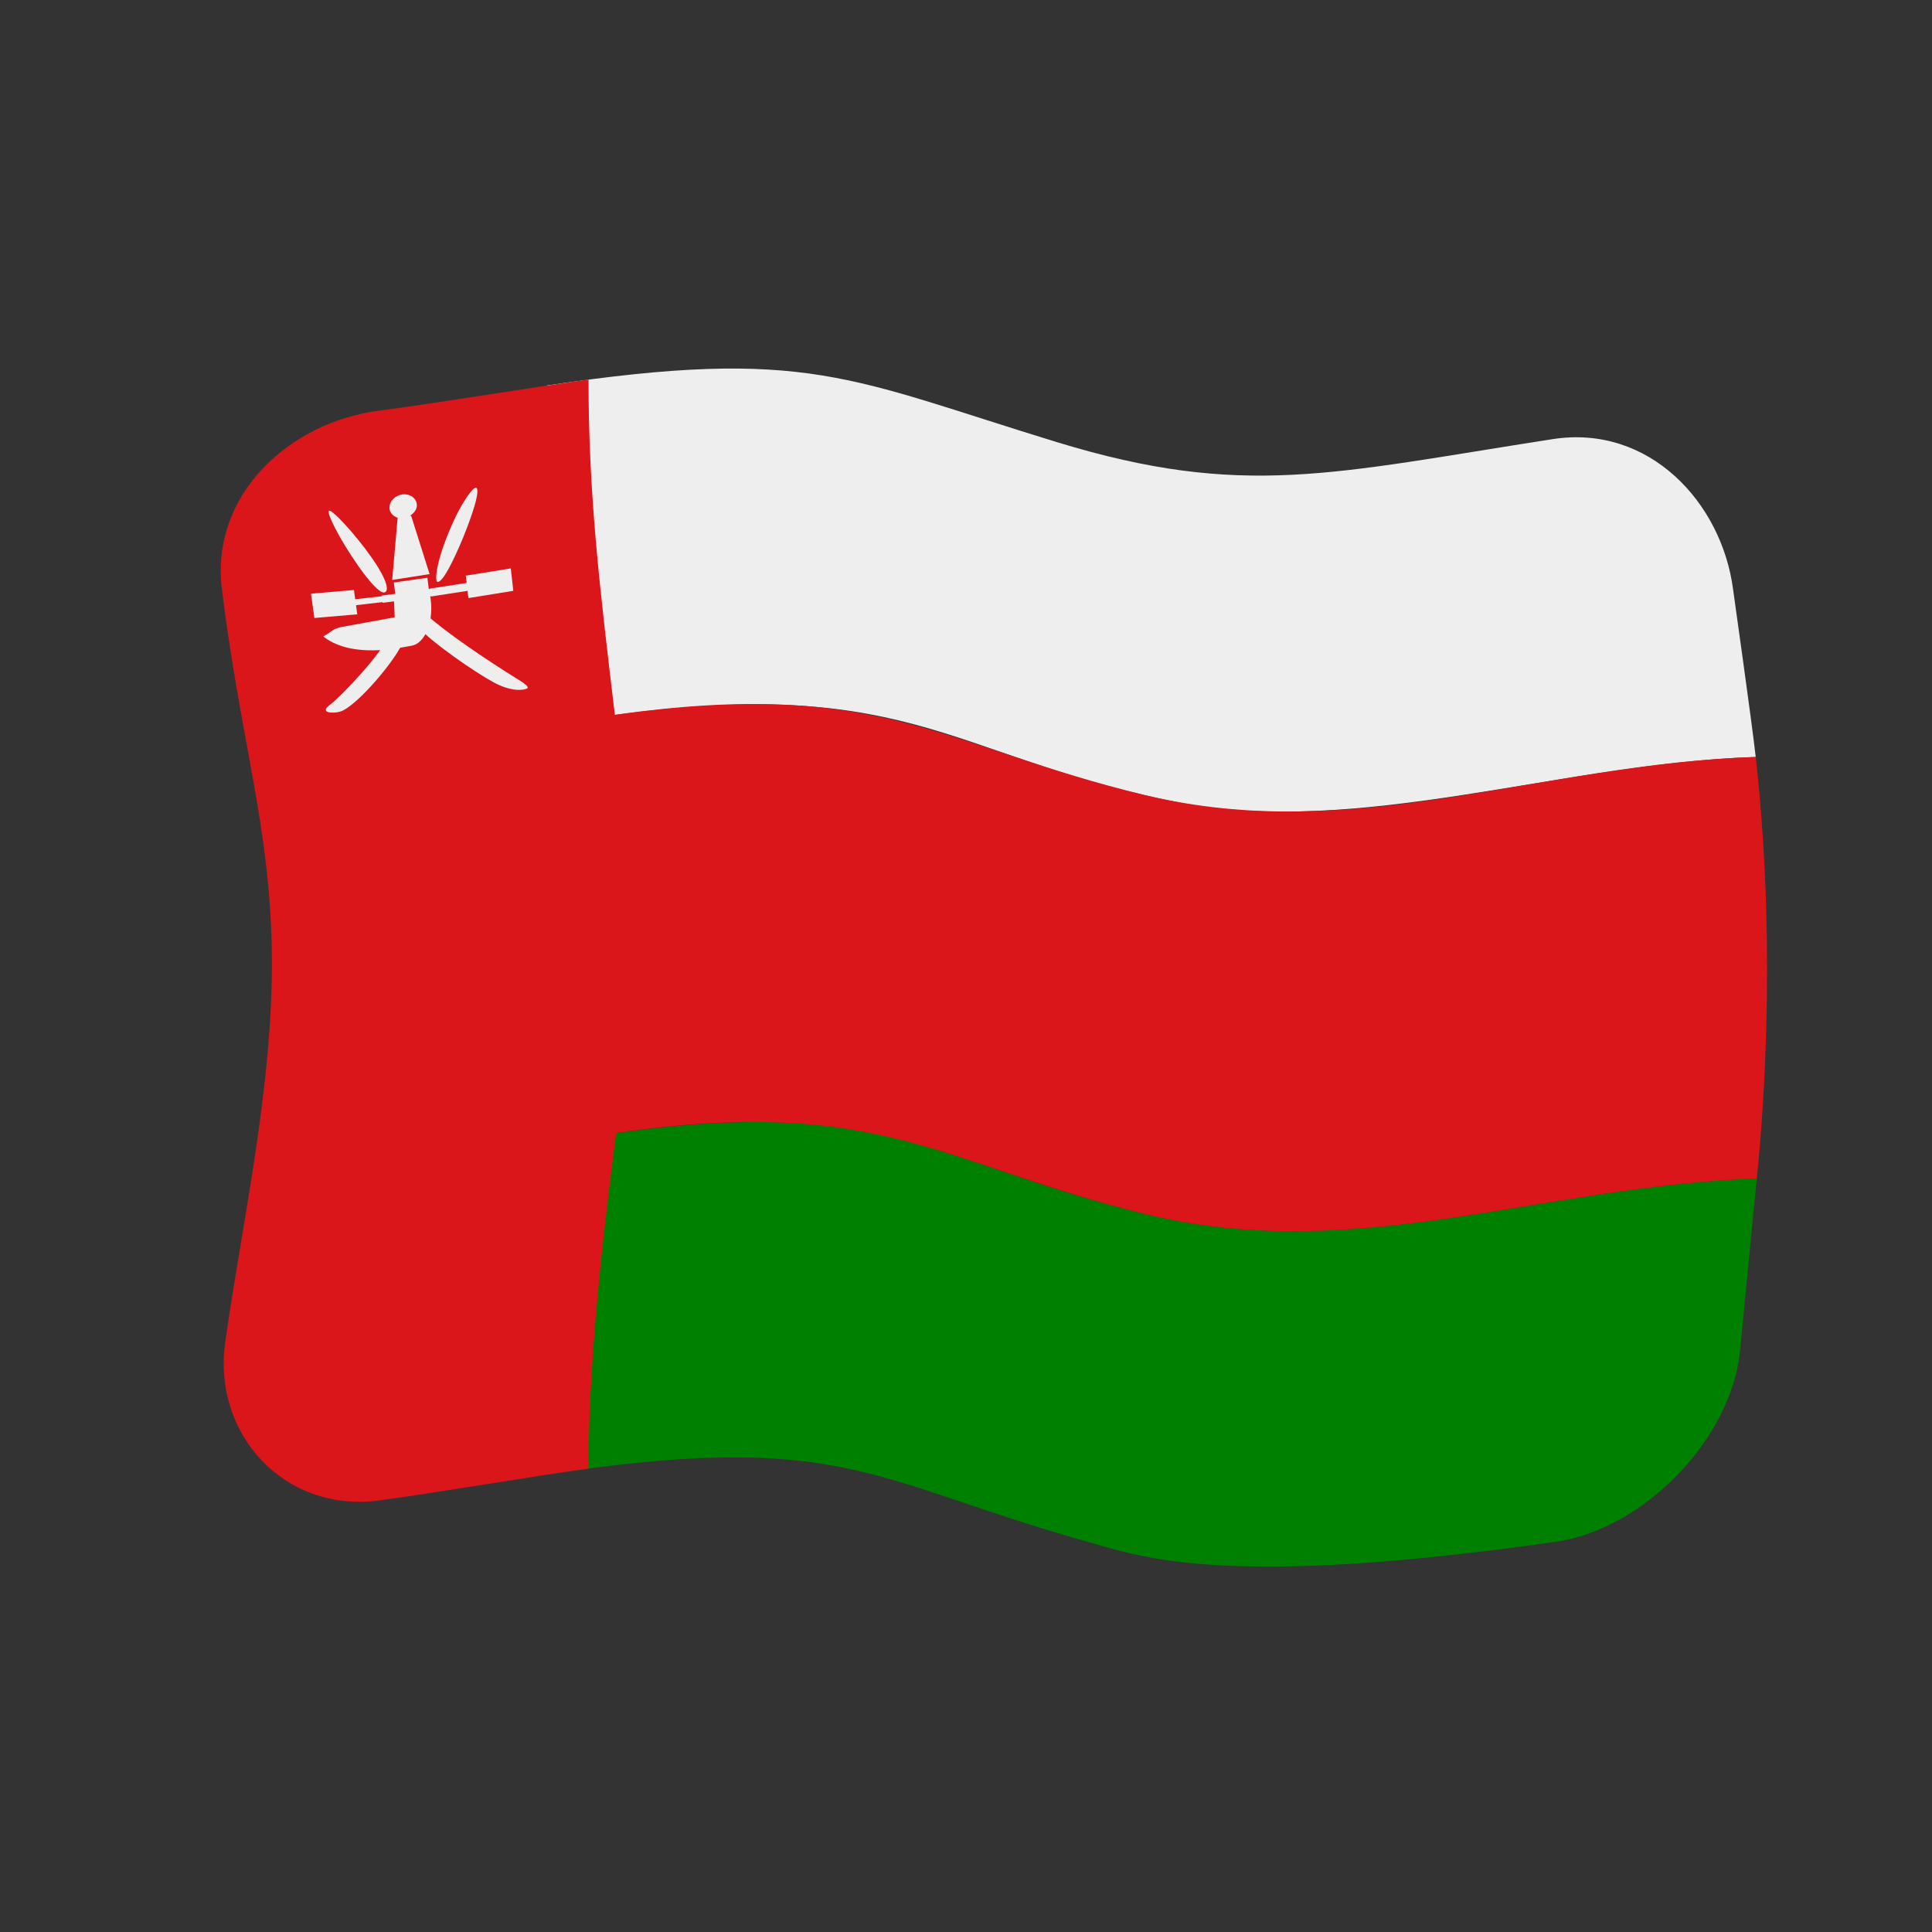 <?xml version="1.0" encoding="UTF-8" standalone="no"?>
<!DOCTYPE svg PUBLIC "-//W3C//DTD SVG 1.1//EN" "http://www.w3.org/Graphics/SVG/1.1/DTD/svg11.dtd">
<svg width="100%" height="100%" viewBox="0 0 512 512" version="1.1" xmlns="http://www.w3.org/2000/svg" xmlns:xlink="http://www.w3.org/1999/xlink" xml:space="preserve" xmlns:serif="http://www.serif.com/" style="fill-rule:evenodd;clip-rule:evenodd;stroke-linejoin:round;stroke-miterlimit:2;">
    <rect x="0" y="0" width="512" height="512" fill="#333333" stroke="none"/>
    <g transform="matrix(1.116,-4.03717e-17,4.03717e-17,1.116,-13.969,-19.111)">
        <g transform="matrix(11.111,-2.35563e-31,0,11.111,-2371.15,-2417.74)">
            <g>
                <g transform="matrix(0.896,3.24196e-17,-3.24196e-17,0.896,219.046,223.655)">
                    <path d="M8,30.134C15.046,29.051 15.758,30.289 20.896,31.735C22.192,32.1 24.163,32.864 32.068,31.737C34.174,31.437 36.262,29.289 36.469,27.17C36.492,26.94 36.763,24.092 36.867,23.071C31.715,23.258 27.274,25.127 22.333,23.932C16.995,22.642 16.06,20.935 8.715,22.132C8.483,23.855 8.007,27.241 8,30.134Z" style="fill:rgb(0,128,0);fill-rule:nonzero;"/>
                </g>
                <g transform="matrix(0.896,3.24196e-17,-3.24196e-17,0.896,219.046,223.655)">
                    <path d="M32,5.435C26.749,6.249 24.615,6.865 20.179,5.509C15.217,3.994 14.227,3.225 8,4.157C8,6.905 8.309,9.328 8.677,12.156C16.656,10.879 17.526,13.016 23.033,14.093C27.358,14.939 32.225,13.164 36.841,13.017C36.741,12.123 36.335,9.279 36.301,9.019C36.029,6.947 34.301,5.078 32,5.435Z" style="fill:rgb(238,238,238);fill-rule:nonzero;"/>
                </g>
                <g transform="matrix(0.896,3.24196e-17,-3.24196e-17,0.896,219.046,223.655)">
                    <path d="M36.841,13.017C31.68,13.182 27.297,15.136 22.265,13.924C17.459,12.766 15.995,11.112 9.628,12.011C9.272,9.023 9,6.788 9,4.014C7.982,4.15 5.191,4.606 4,4.757C1.891,5.026 -0.023,6.74 0.255,9.01C0.697,12.631 1.416,14.687 1.447,17.745C1.48,20.89 0.734,24.117 0.333,26.993C0.033,29.147 1.724,31.049 4.002,30.751C5.197,30.594 7.892,30.139 9,29.988C9,27.012 9.47,23.468 9.66,21.986C15.979,21.075 17.433,22.737 22.291,23.922C27.272,25.137 31.681,23.259 36.867,23.071C36.948,22.27 37.389,17.917 36.841,13.017Z" style="fill:rgb(219,22,27);fill-rule:nonzero;"/>
                </g>
                <g transform="matrix(0.896,3.24196e-17,-3.24196e-17,0.896,219.046,223.655)">
                    <path d="M3.831,8.266C3.872,8.324 4.319,8.961 4.153,9.083C4.017,9.185 3.567,8.544 3.527,8.487C3.026,7.776 2.75,7.182 2.807,7.143C2.873,7.098 3.424,7.686 3.831,8.266ZM5.668,7.651C5.347,8.426 5.34,8.818 5.392,8.837C5.551,8.899 5.972,7.874 6.009,7.783C6.046,7.692 6.471,6.652 6.316,6.593C6.261,6.572 5.978,6.898 5.668,7.651ZM5.209,8.655L4.77,7.265L4.741,7.263C4.832,7.204 4.914,7.113 4.905,6.998C4.892,6.824 4.717,6.732 4.557,6.754C4.395,6.777 4.239,6.916 4.253,7.091C4.262,7.2 4.347,7.276 4.447,7.312L4.317,8.795L5.209,8.655Z" style="fill:rgb(238,238,238);fill-rule:nonzero;"/>
                    <path d="M7.275,11.14C7.105,11.034 5.949,10.314 5.232,9.711C5.271,9.43 5.232,9.225 5.224,9.183L5.241,9.181L5.242,9.189L6.115,9.054L6.136,9.227L7.206,9.054L7.146,8.519L6.073,8.692L6.093,8.866L5.219,9L5.22,9.008L5.19,9.013L5.157,8.742L4.356,8.855L4.39,9.125L4.066,9.167L4.068,9.183L3.435,9.255L3.405,9.034L2.38,9.122L2.461,9.702L3.484,9.614L3.454,9.396L4.087,9.323L4.089,9.339L4.361,9.305L4.377,9.685L3.09,9.92C2.857,9.98 2.896,10.023 2.669,10.143C2.699,10.157 2.879,10.324 3.26,10.413C3.321,10.427 3.608,10.494 4.03,10.467C3.738,10.892 3.025,11.633 2.848,11.76C2.551,11.973 2.911,11.986 3.082,11.933C3.432,11.822 4.235,10.901 4.506,10.412L4.782,10.363C4.933,10.336 5.037,10.214 5.109,10.088C5.573,10.51 6.557,11.169 6.869,11.302C6.895,11.313 7.254,11.482 7.522,11.389C7.633,11.351 7.374,11.202 7.275,11.14Z" style="fill:rgb(238,238,238);fill-rule:nonzero;"/>
                </g>
            </g>
        </g>
    </g>
</svg>
